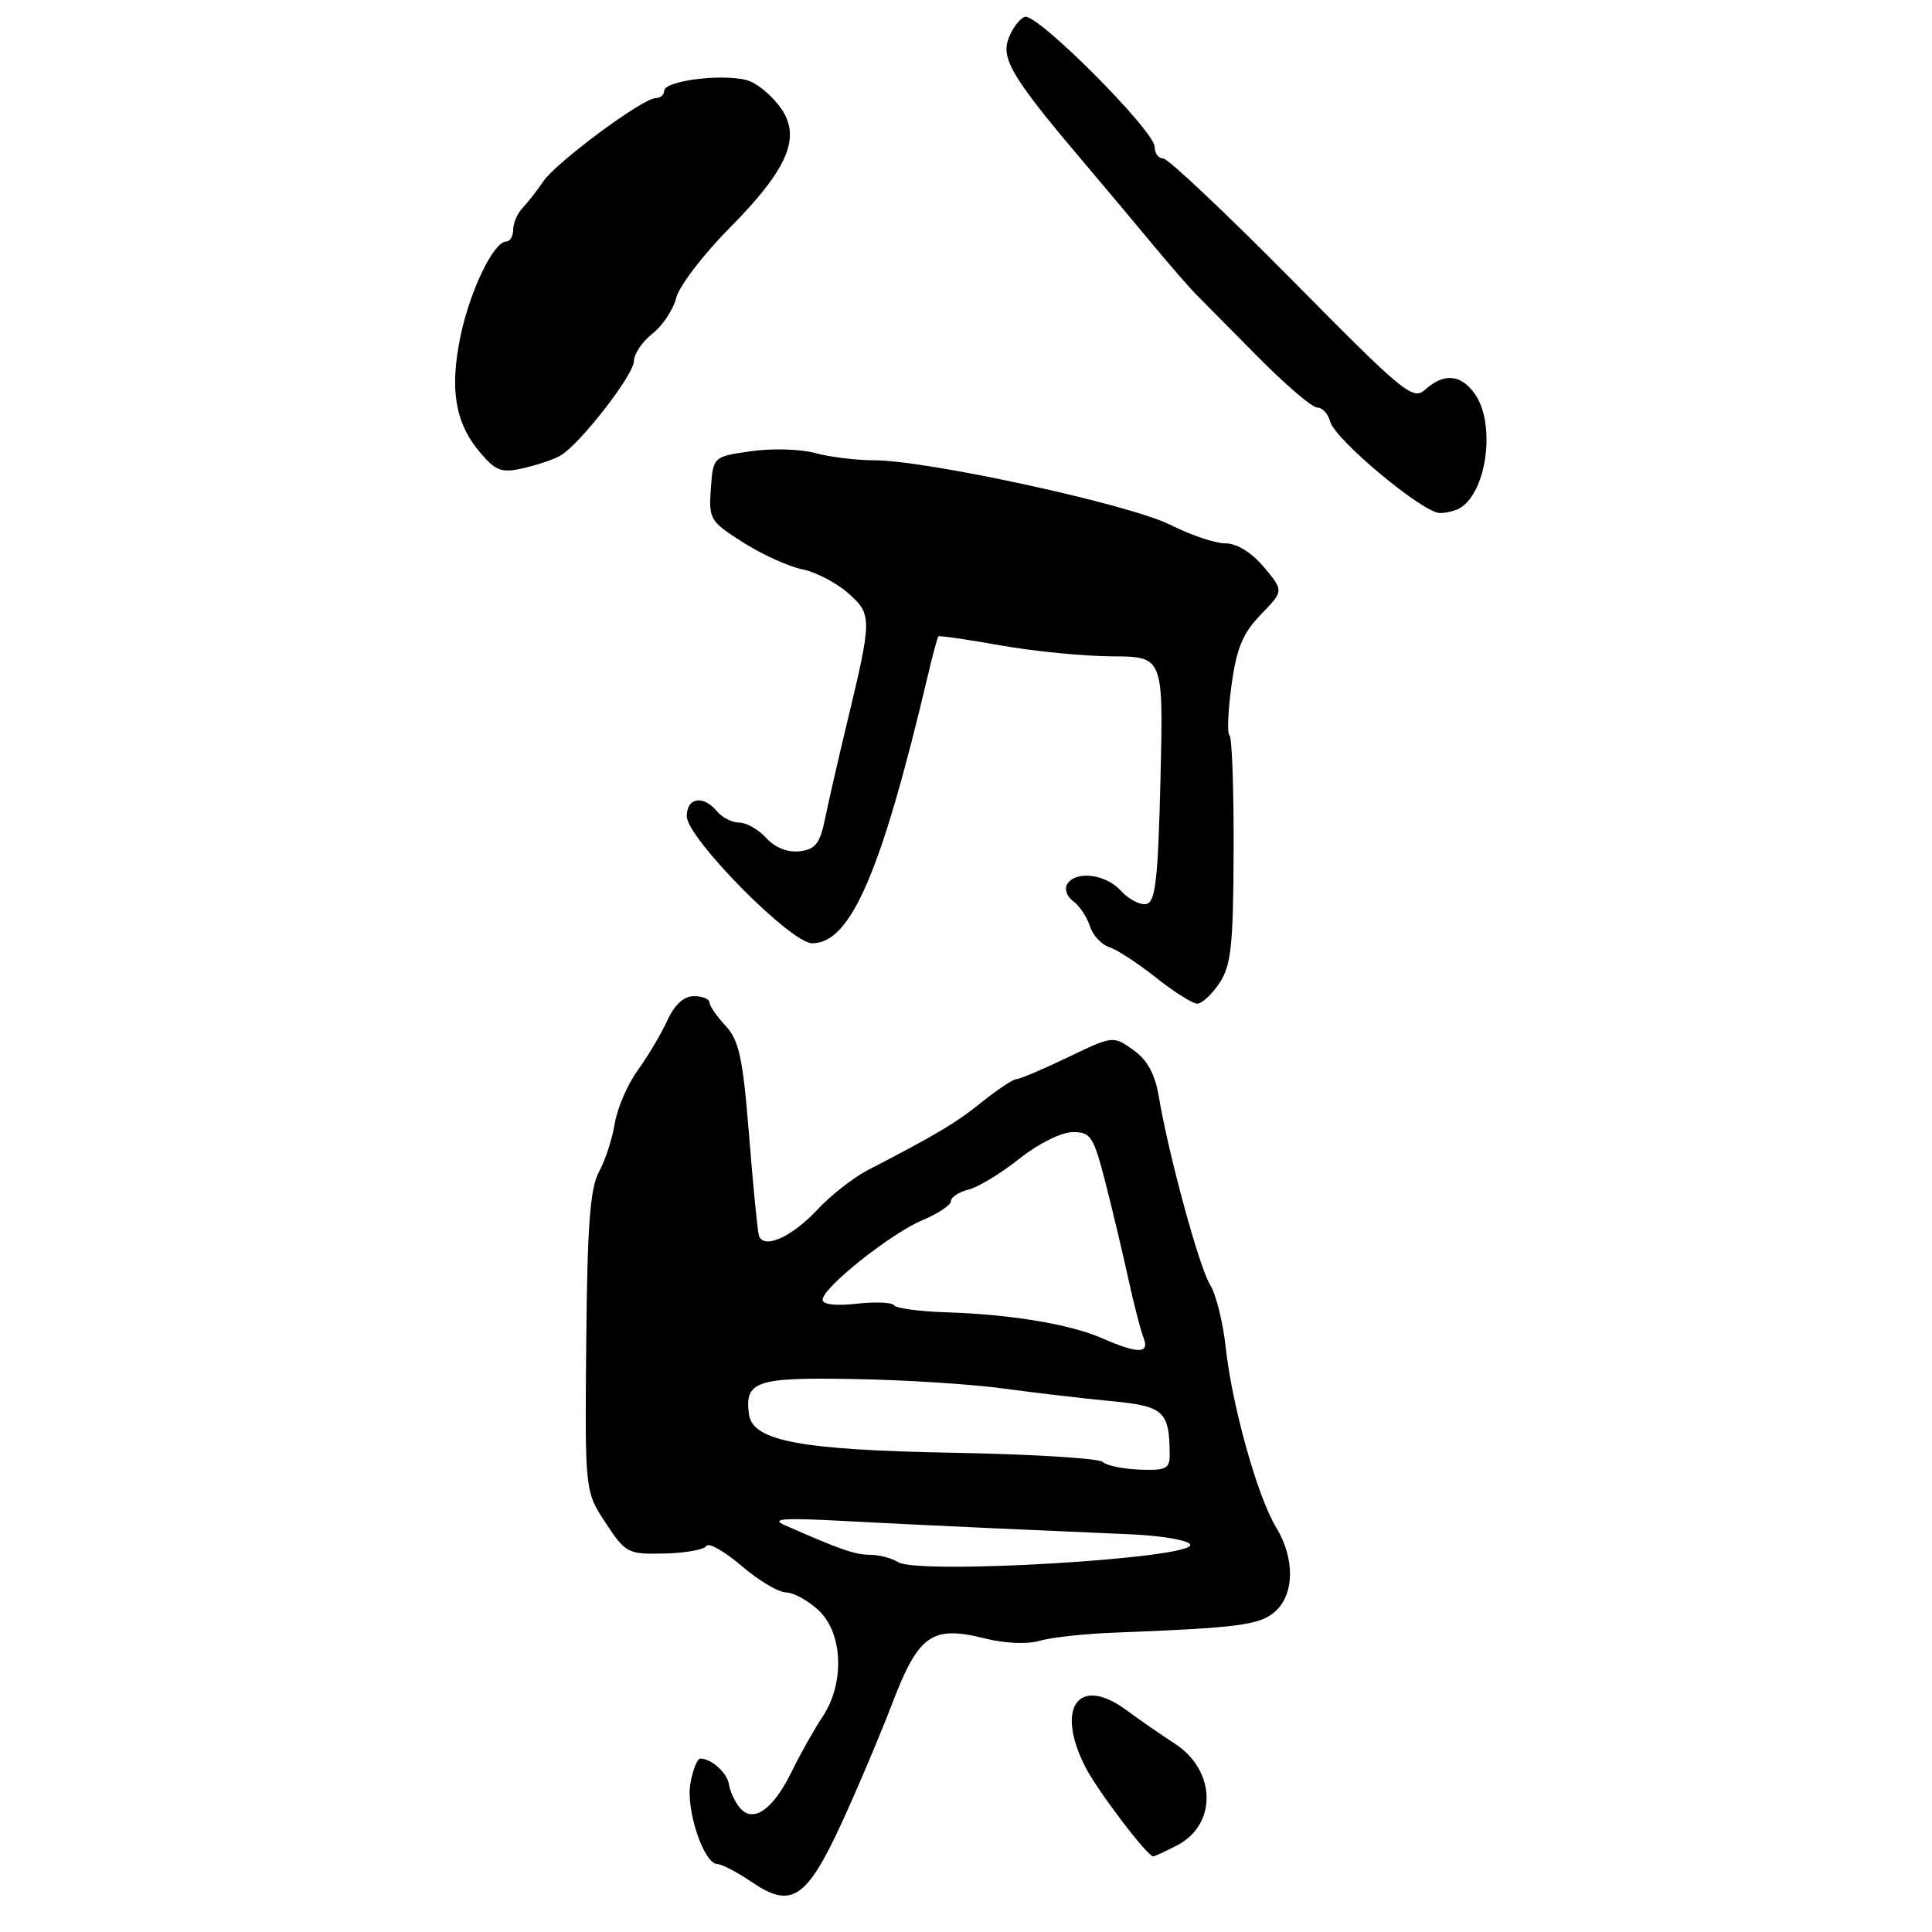 <?xml version="1.0" encoding="UTF-8" standalone="no"?>
<!DOCTYPE svg PUBLIC "-//W3C//DTD SVG 1.1//EN" "http://www.w3.org/Graphics/SVG/1.1/DTD/svg11.dtd" >
<svg xmlns="http://www.w3.org/2000/svg" xmlns:xlink="http://www.w3.org/1999/xlink" version="1.1" viewBox="0 0 256 256">
 <g >
 <path fill="currentColor"
d=" M 111.48 241.65 C 113.55 237.17 116.59 229.98 118.24 225.68 C 121.72 216.58 123.50 215.34 130.54 217.11 C 133.12 217.76 136.11 217.89 137.73 217.42 C 139.25 216.97 143.65 216.49 147.50 216.34 C 164.15 215.70 166.98 215.33 168.99 213.51 C 171.55 211.20 171.58 206.47 169.08 202.36 C 166.63 198.35 163.24 186.22 162.41 178.50 C 162.05 175.20 161.12 171.48 160.34 170.23 C 158.90 167.92 154.84 153.02 153.54 145.26 C 153.04 142.30 152.02 140.44 150.16 139.12 C 147.51 137.23 147.47 137.23 141.50 140.10 C 138.20 141.68 135.14 142.98 134.69 142.99 C 134.25 142.99 132.20 144.35 130.14 146.00 C 126.67 148.80 124.02 150.38 115.00 155.04 C 113.08 156.04 110.05 158.40 108.29 160.30 C 104.87 163.97 101.09 165.62 100.55 163.67 C 100.37 163.03 99.78 157.04 99.25 150.36 C 98.43 140.15 97.93 137.84 96.14 135.92 C 94.96 134.66 94.00 133.26 94.00 132.81 C 94.00 132.37 93.08 132.00 91.95 132.00 C 90.61 132.00 89.38 133.12 88.41 135.25 C 87.58 137.04 85.82 140.01 84.48 141.86 C 83.14 143.71 81.79 146.86 81.46 148.86 C 81.14 150.86 80.20 153.75 79.37 155.27 C 78.19 157.44 77.82 162.34 77.68 177.83 C 77.50 197.61 77.50 197.61 80.25 201.79 C 82.90 205.81 83.19 205.96 88.02 205.85 C 90.79 205.79 93.29 205.34 93.59 204.85 C 93.89 204.36 95.99 205.55 98.25 207.48 C 100.51 209.42 103.16 211.00 104.13 211.00 C 105.10 211.00 107.05 212.06 108.45 213.36 C 111.71 216.39 111.96 223.04 108.98 227.50 C 107.88 229.15 106.04 232.42 104.89 234.77 C 102.43 239.81 99.78 241.64 98.02 239.53 C 97.37 238.74 96.73 237.37 96.60 236.47 C 96.37 234.92 94.31 233.05 92.80 233.02 C 92.41 233.01 91.82 234.46 91.49 236.25 C 90.84 239.74 93.25 247.00 95.07 247.00 C 95.64 247.00 97.71 248.09 99.67 249.42 C 104.85 252.94 106.88 251.61 111.48 241.65 Z  M 155.98 244.51 C 161.31 241.75 161.15 234.60 155.68 231.05 C 153.93 229.92 151.03 227.91 149.24 226.59 C 142.91 221.93 139.80 226.26 143.81 234.13 C 145.40 237.25 151.99 245.93 152.80 245.98 C 152.96 245.99 154.40 245.33 155.98 244.51 Z  M 161.59 130.25 C 163.14 127.91 163.42 125.28 163.46 112.66 C 163.49 104.49 163.24 97.65 162.92 97.45 C 162.59 97.25 162.71 94.26 163.18 90.82 C 163.85 85.87 164.67 83.91 167.07 81.43 C 170.11 78.29 170.11 78.29 167.47 75.14 C 165.83 73.20 163.89 72.00 162.38 72.00 C 161.03 72.00 157.75 70.90 155.09 69.55 C 149.79 66.86 122.92 61.00 115.85 60.99 C 113.46 60.99 109.92 60.56 108.00 60.03 C 106.08 59.50 102.25 59.39 99.50 59.79 C 94.50 60.51 94.50 60.51 94.19 64.74 C 93.90 68.79 94.08 69.09 98.47 71.88 C 100.99 73.48 104.51 75.07 106.28 75.43 C 108.05 75.78 110.78 77.19 112.35 78.57 C 115.59 81.42 115.59 81.87 112.18 96.00 C 111.06 100.67 109.77 106.30 109.32 108.50 C 108.65 111.78 108.04 112.55 105.95 112.80 C 104.36 112.98 102.70 112.32 101.54 111.05 C 100.52 109.92 98.91 109.00 97.97 109.00 C 97.02 109.00 95.68 108.33 95.00 107.50 C 93.18 105.31 91.00 105.67 91.00 108.15 C 91.00 111.02 104.76 124.97 107.60 124.99 C 112.72 125.02 116.77 115.64 122.94 89.53 C 123.58 86.79 124.22 84.45 124.34 84.32 C 124.47 84.20 128.16 84.73 132.54 85.51 C 136.92 86.29 143.57 86.95 147.33 86.97 C 154.16 87.00 154.16 87.00 153.77 103.25 C 153.44 116.67 153.11 119.55 151.87 119.79 C 151.05 119.94 149.55 119.16 148.53 118.04 C 146.52 115.81 142.54 115.32 141.41 117.15 C 141.01 117.79 141.37 118.80 142.20 119.41 C 143.03 120.01 144.02 121.50 144.41 122.70 C 144.79 123.91 145.94 125.16 146.96 125.49 C 147.98 125.81 150.77 127.63 153.16 129.53 C 155.55 131.43 158.01 132.98 158.63 132.99 C 159.26 133.00 160.59 131.76 161.59 130.25 Z  M 193.60 67.23 C 197.08 64.91 198.16 56.10 195.44 52.22 C 193.61 49.60 191.34 49.38 188.88 51.60 C 187.22 53.11 186.10 52.19 171.20 37.10 C 162.44 28.25 154.77 21.00 154.14 21.00 C 153.51 21.00 153.00 20.31 153.00 19.47 C 153.00 17.34 137.40 1.70 135.80 2.23 C 135.09 2.47 134.10 3.80 133.60 5.20 C 132.65 7.91 134.30 10.57 144.21 22.23 C 146.57 25.01 150.41 29.59 152.73 32.39 C 155.06 35.20 157.65 38.17 158.48 39.00 C 159.31 39.83 162.98 43.54 166.64 47.25 C 170.31 50.96 173.86 54.00 174.53 54.00 C 175.21 54.00 175.98 54.83 176.25 55.85 C 176.88 58.25 188.58 68.00 190.80 67.98 C 191.74 67.98 193.00 67.64 193.60 67.23 Z  M 74.23 60.39 C 76.79 58.93 84.00 49.67 84.00 47.84 C 84.00 46.91 85.10 45.28 86.44 44.22 C 87.79 43.17 89.21 41.03 89.60 39.47 C 89.99 37.92 93.14 33.78 96.60 30.29 C 104.26 22.55 106.13 18.37 103.62 14.54 C 102.67 13.09 100.83 11.42 99.52 10.83 C 96.87 9.62 88.00 10.57 88.00 12.06 C 88.00 12.58 87.49 13.00 86.88 13.00 C 85.17 13.00 73.71 21.50 72.00 24.02 C 71.17 25.25 69.94 26.83 69.25 27.55 C 68.56 28.27 68.00 29.56 68.00 30.43 C 68.00 31.29 67.59 32.00 67.08 32.00 C 65.44 32.00 62.34 38.36 61.06 44.35 C 59.55 51.44 60.27 55.98 63.54 59.87 C 65.69 62.42 66.42 62.70 69.33 62.04 C 71.17 61.62 73.37 60.88 74.23 60.39 Z  M 119.00 206.99 C 118.17 206.46 116.50 206.02 115.28 206.02 C 113.26 206.00 111.28 205.31 104.00 202.10 C 102.05 201.24 103.71 201.11 111.50 201.52 C 117.00 201.82 126.22 202.26 132.00 202.52 C 137.78 202.77 145.85 203.13 149.94 203.31 C 154.03 203.50 157.54 204.11 157.72 204.67 C 158.33 206.50 121.67 208.69 119.00 206.99 Z  M 146.11 193.71 C 145.64 193.24 136.76 192.69 126.37 192.50 C 106.05 192.13 99.72 190.94 99.24 187.40 C 98.65 183.00 100.18 182.49 113.21 182.73 C 119.97 182.85 128.88 183.42 133.00 183.99 C 137.12 184.55 143.50 185.30 147.17 185.65 C 154.22 186.31 154.95 186.97 154.99 192.70 C 155.00 194.62 154.51 194.87 150.99 194.73 C 148.78 194.65 146.59 194.19 146.11 193.71 Z  M 146.05 177.33 C 141.76 175.46 134.02 174.17 125.46 173.89 C 121.87 173.78 118.72 173.36 118.48 172.96 C 118.23 172.57 116.00 172.47 113.52 172.75 C 110.74 173.06 109.00 172.86 109.00 172.22 C 109.00 170.63 118.04 163.43 122.25 161.67 C 124.31 160.81 126.00 159.68 126.00 159.16 C 126.00 158.64 127.05 157.95 128.33 157.63 C 129.61 157.31 132.65 155.47 135.08 153.53 C 137.58 151.54 140.64 150.02 142.13 150.01 C 144.54 150.00 144.90 150.56 146.49 156.75 C 147.44 160.46 148.80 166.20 149.52 169.50 C 150.24 172.80 151.14 176.29 151.52 177.25 C 152.37 179.39 150.83 179.42 146.05 177.33 Z "/>
</g>
</svg>
